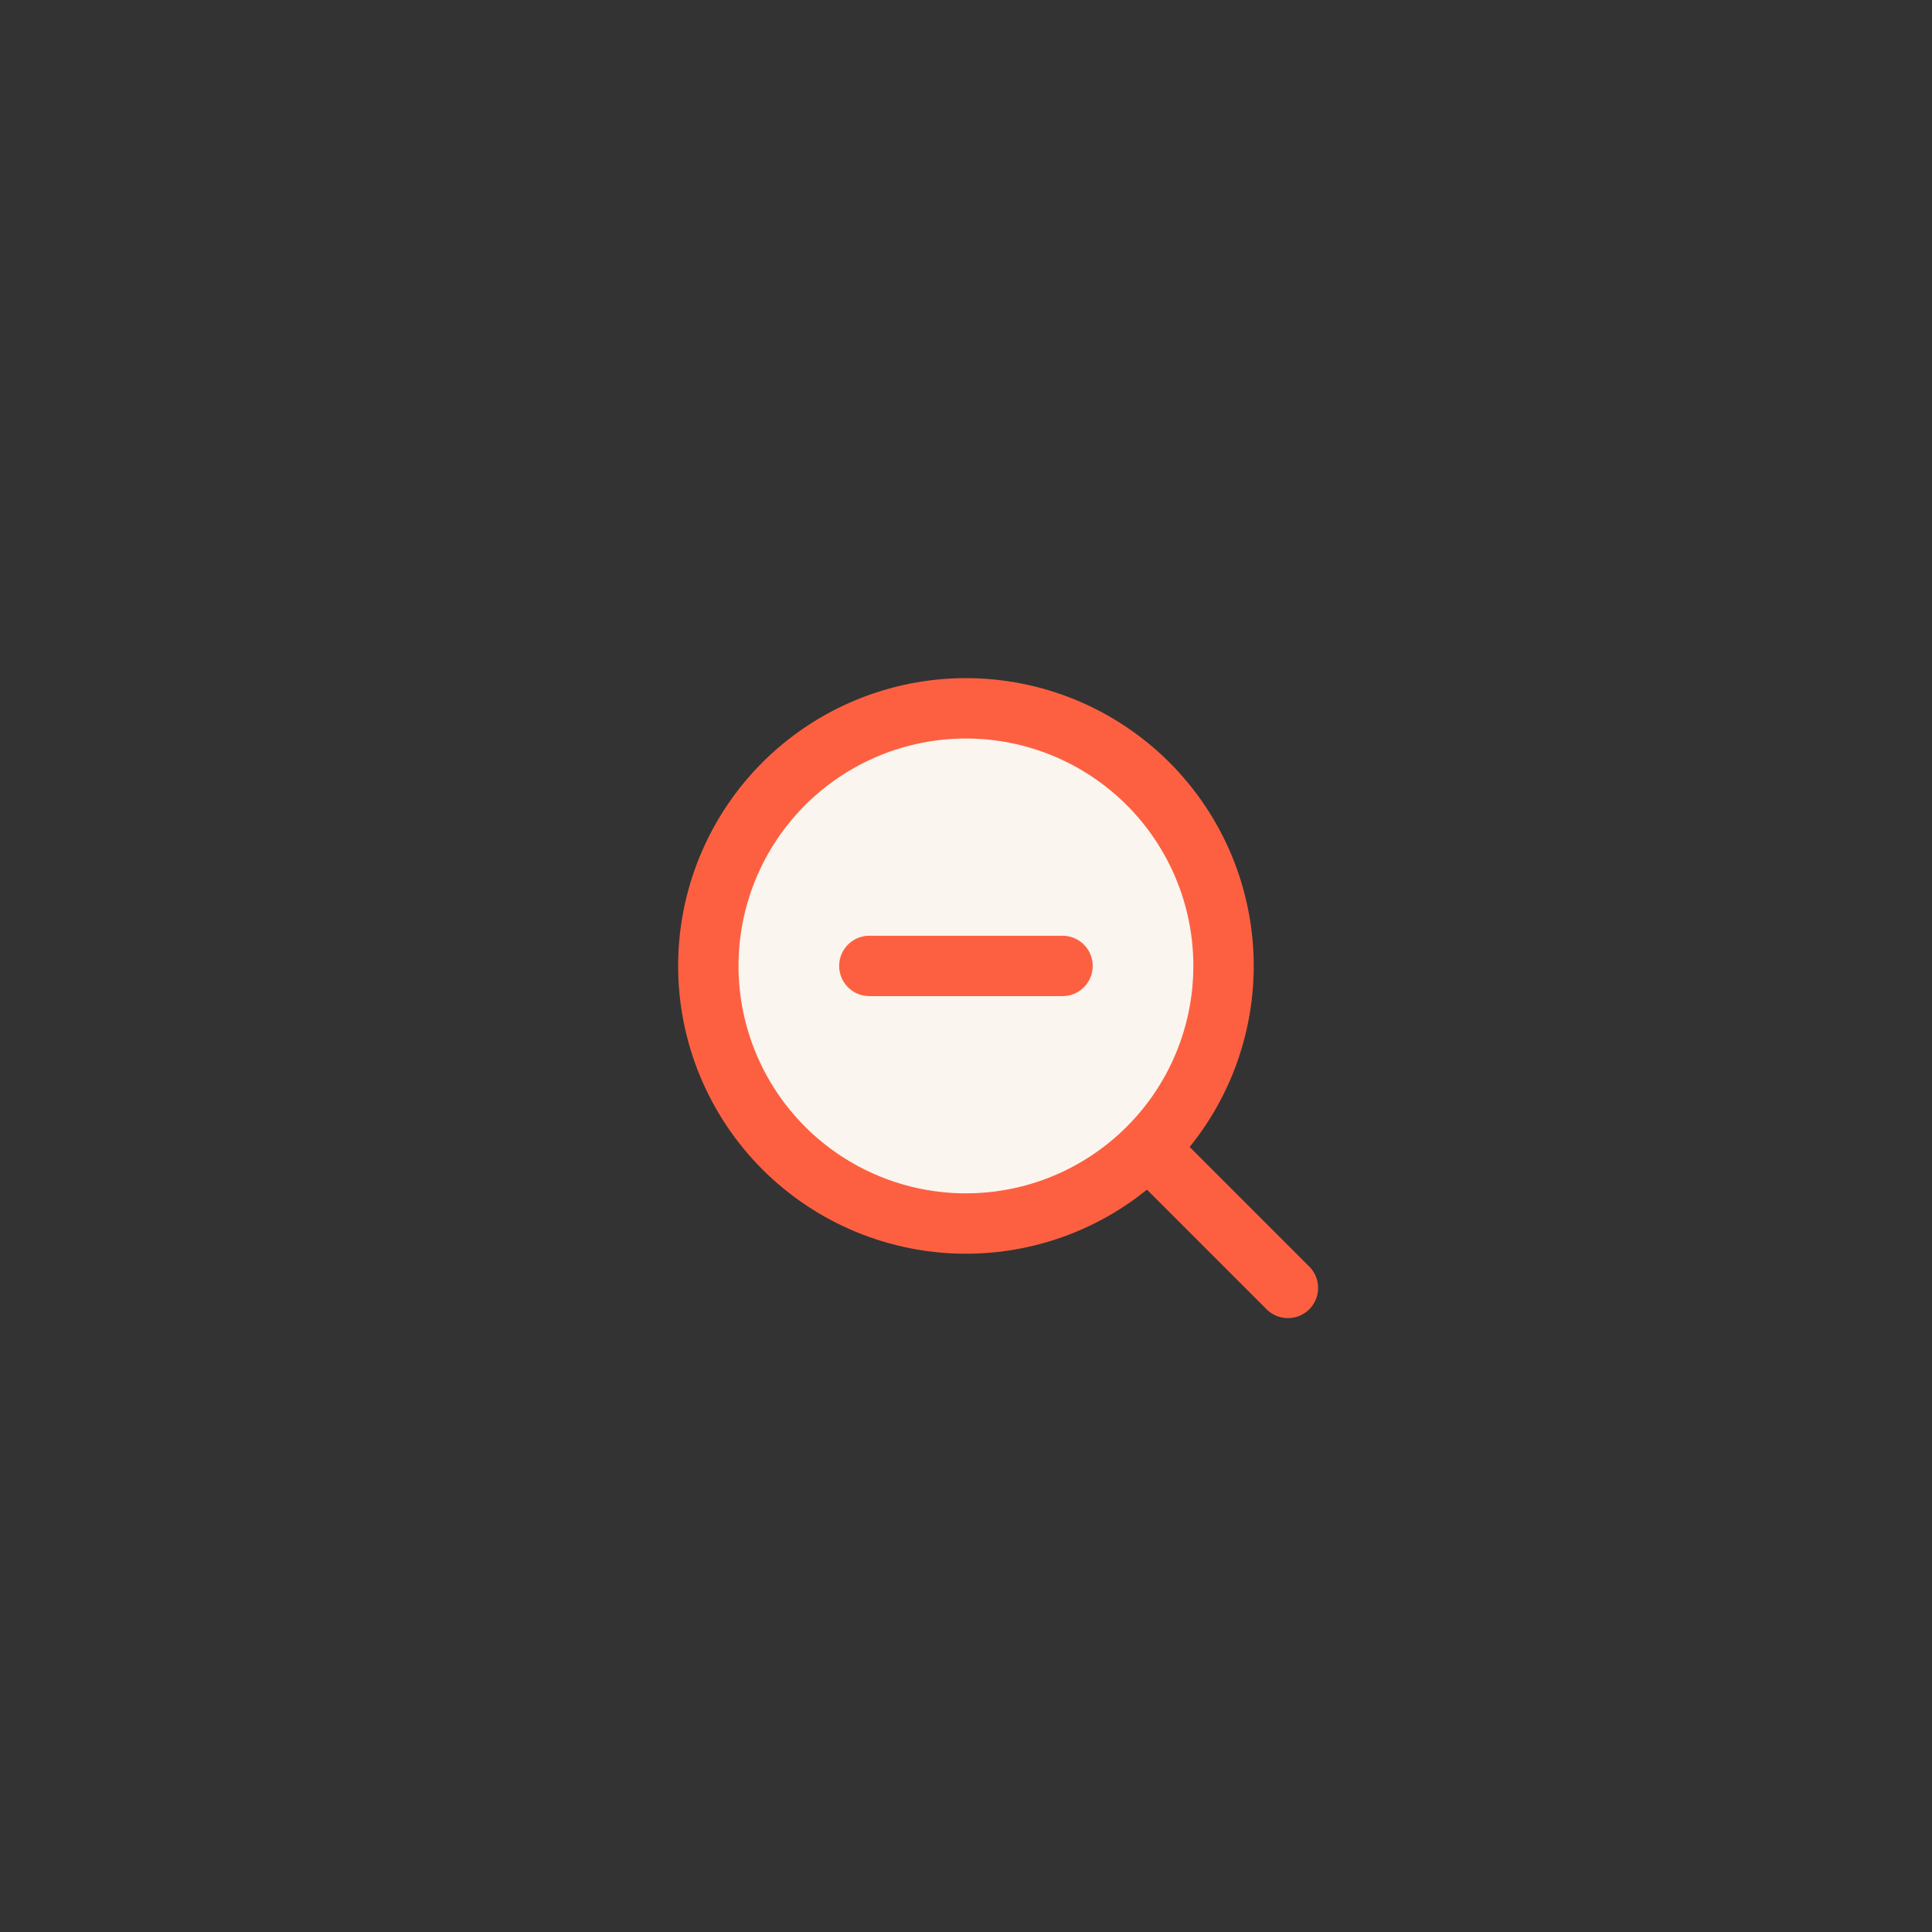 <svg width="80" height="80" viewBox="0 0 80 80" fill="none" xmlns="http://www.w3.org/2000/svg">
<rect x="0" y="0" width="80" height="80" fill="#333333" stroke="none"/>
<path d="M47.539 47.539C48.53 46.549 49.316 45.373 49.852 44.079C50.388 42.785 50.664 41.398 50.664 39.997C50.664 38.596 50.388 37.209 49.852 35.915C49.316 34.621 48.53 33.445 47.539 32.454C46.549 31.464 45.373 30.678 44.079 30.142C42.785 29.606 41.398 29.33 39.997 29.33C38.596 29.33 37.209 29.606 35.915 30.142C34.621 30.678 33.445 31.464 32.454 32.454C30.454 34.455 29.33 37.168 29.33 39.997C29.33 42.826 30.454 45.539 32.454 47.539C34.455 49.54 37.168 50.664 39.997 50.664C42.826 50.664 45.539 49.54 47.539 47.539Z" fill="#FAF5EF"/>
<path d="M53.33 53.33L47.539 47.539M47.539 47.539C48.53 46.549 49.316 45.373 49.852 44.079C50.388 42.785 50.664 41.398 50.664 39.997C50.664 38.596 50.388 37.209 49.852 35.915C49.316 34.621 48.53 33.445 47.539 32.454C46.549 31.464 45.373 30.678 44.079 30.142C42.785 29.606 41.398 29.33 39.997 29.33C38.596 29.33 37.209 29.606 35.915 30.142C34.621 30.678 33.445 31.464 32.454 32.454C30.454 34.455 29.33 37.168 29.33 39.997C29.33 42.826 30.454 45.539 32.454 47.539C34.455 49.54 37.168 50.664 39.997 50.664C42.826 50.664 45.539 49.54 47.539 47.539ZM35.997 39.997H43.997" stroke="#FD6041" stroke-width="2.5" stroke-linecap="round" stroke-linejoin="round"/>
</svg>
